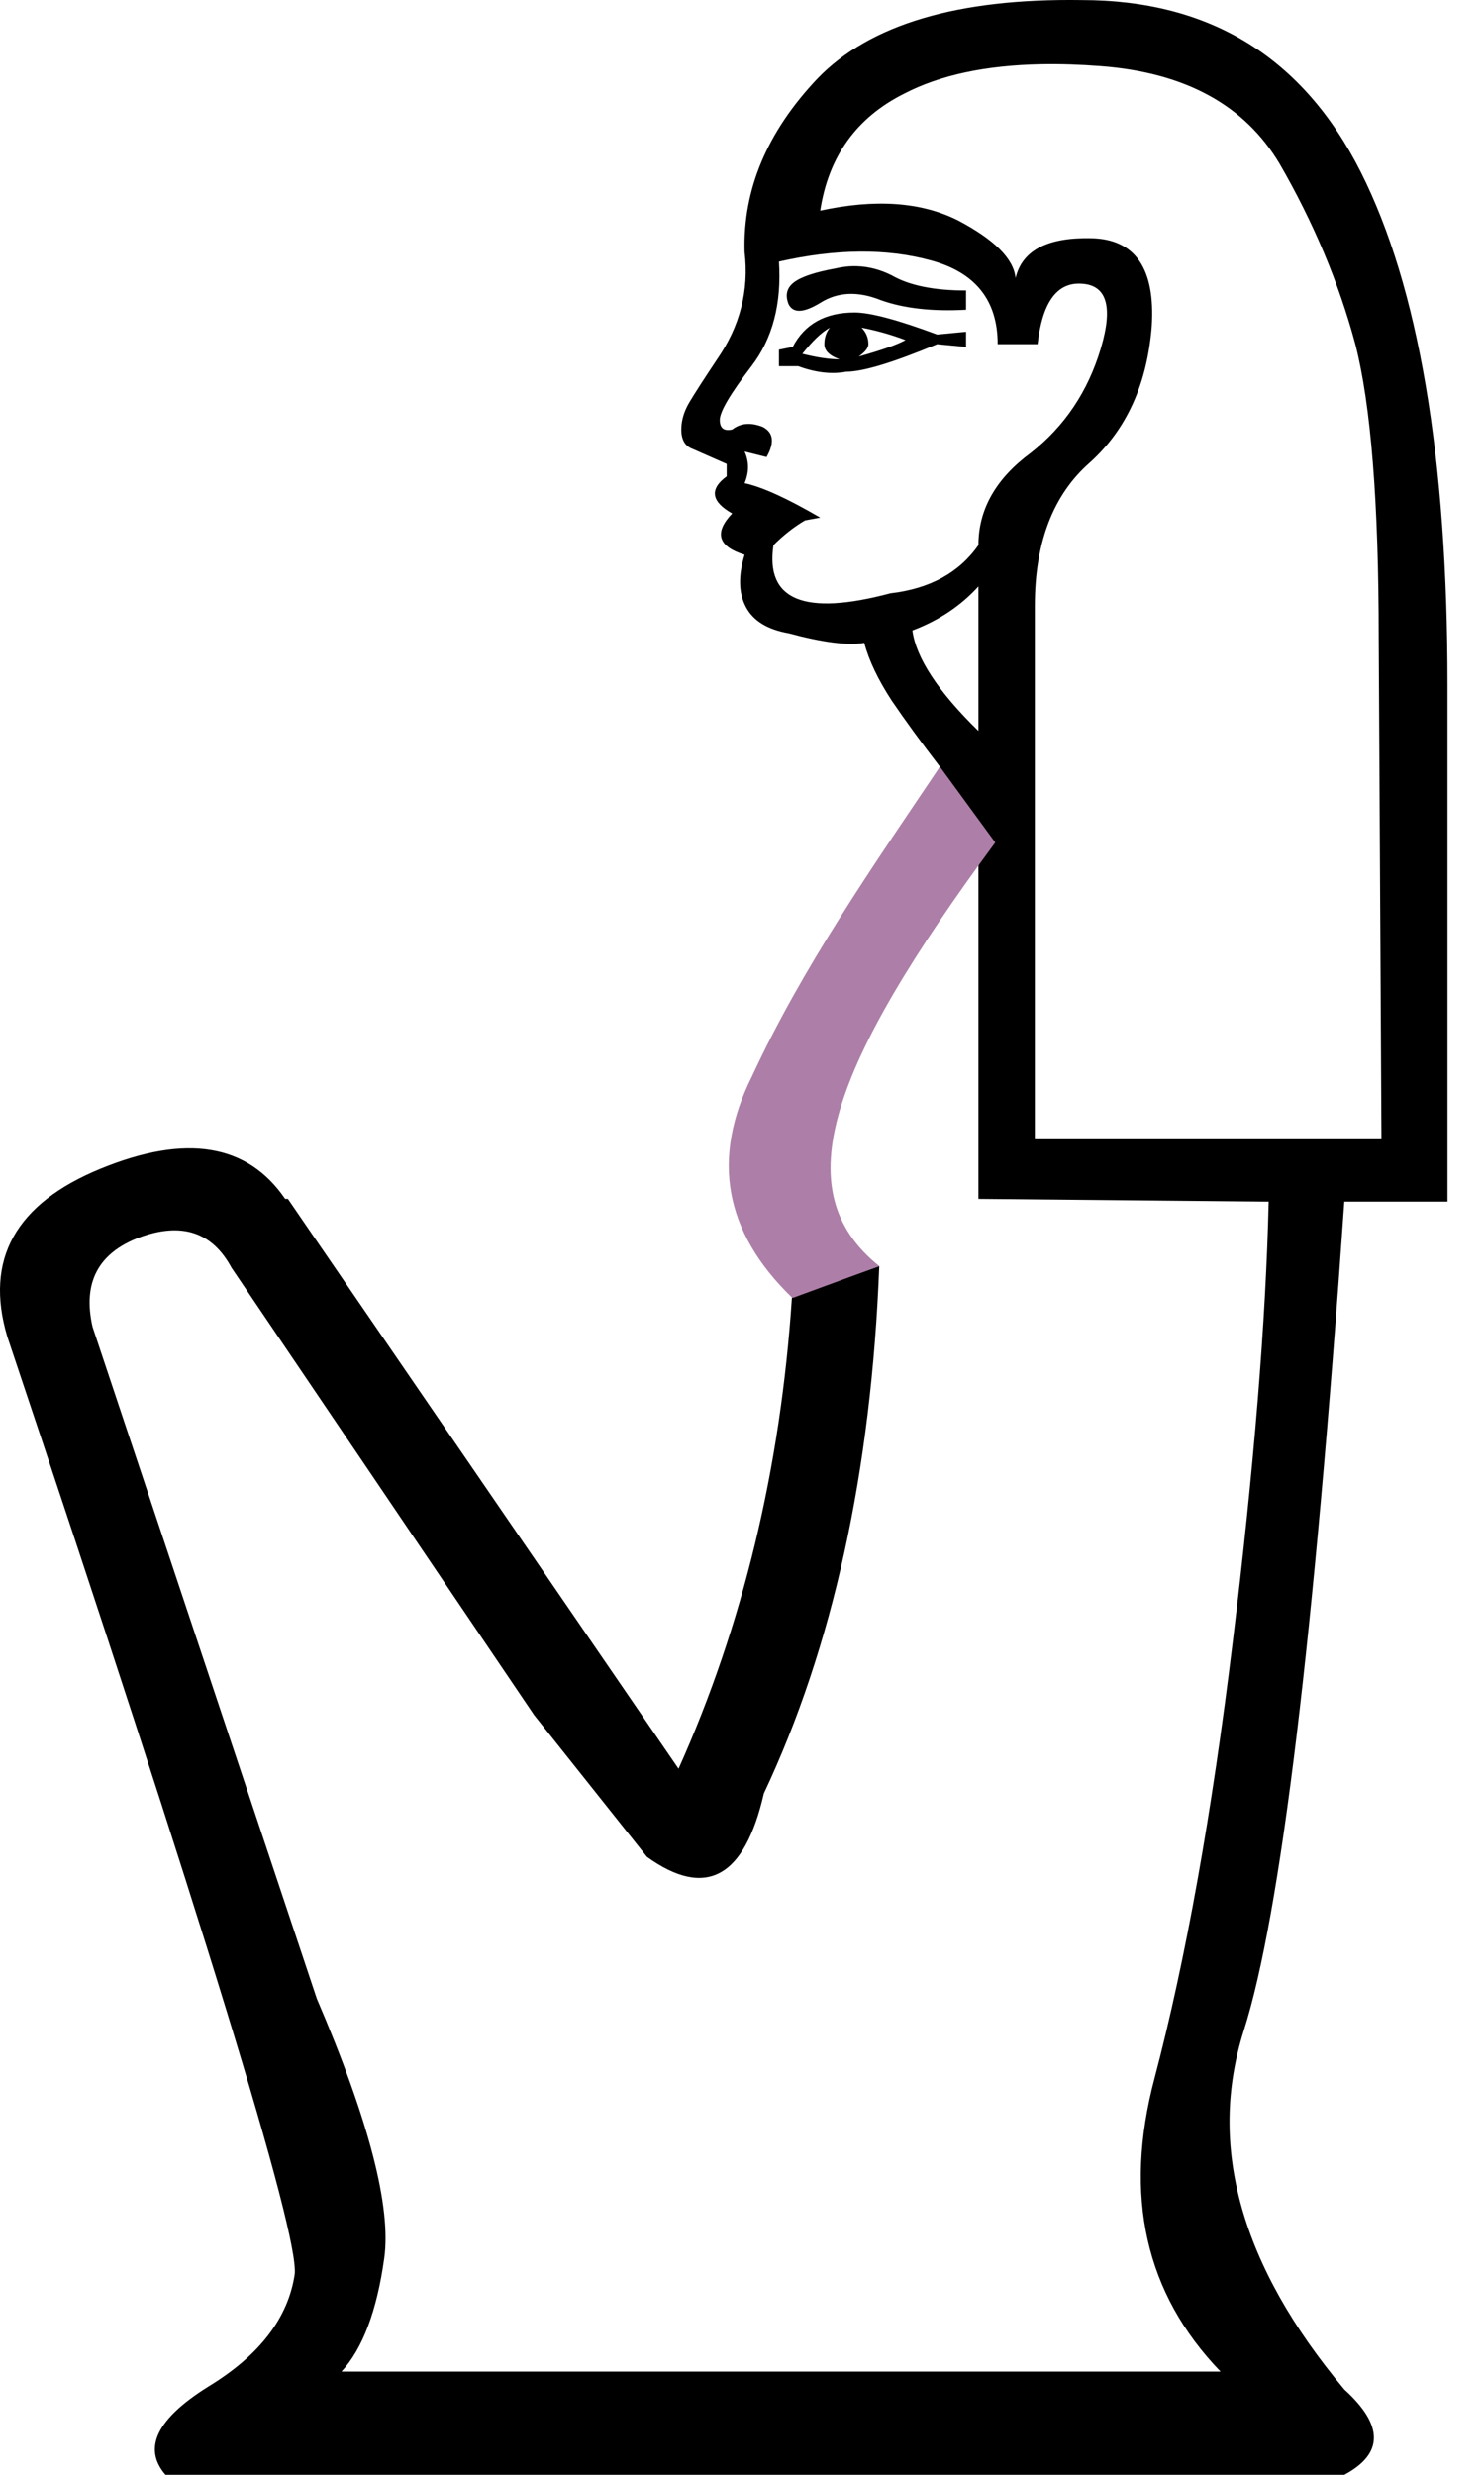 <?xml version="1.0" encoding="UTF-8" standalone="no"?>
<svg
   width="600"
   height="1000"
   version="1.1"
   id="svg1"
   sodipodi:docname="13050.svg"
   inkscape:version="1.4.2 (f4327f4, 2025-05-13)"
   xmlns:inkscape="http://www.inkscape.org/namespaces/inkscape"
   xmlns:sodipodi="http://sodipodi.sourceforge.net/DTD/sodipodi-0.dtd"
   xmlns="http://www.w3.org/2000/svg"
   xmlns:svg="http://www.w3.org/2000/svg">
  <defs
     id="defs1" />
  <sodipodi:namedview
     id="namedview1"
     pagecolor="#ffffff"
     bordercolor="#666666"
     borderopacity="1.0"
     inkscape:showpageshadow="2"
     inkscape:pageopacity="0.0"
     inkscape:pagecheckerboard="0"
     inkscape:deskcolor="#d1d1d1"
     inkscape:zoom="0.755"
     inkscape:cx="366.22517"
     inkscape:cy="450.99338"
     inkscape:window-width="1680"
     inkscape:window-height="998"
     inkscape:window-x="-8"
     inkscape:window-y="-8"
     inkscape:window-maximized="1"
     inkscape:current-layer="svg1" />
  <path
     style="fill:#000000;stroke:none;stroke-width:1"
     d="M 437.299,0.035 C 387.245,-0.706 351.651,9.861 330.518,31.736 c -20.392,21.505 -30.218,44.864 -29.477,70.076 1.854,15.572 -1.854,30.031 -11.123,43.379 -5.191,7.786 -8.898,13.534 -11.123,17.242 -2.225,3.708 -3.336,7.415 -3.336,11.123 0,4.078 1.483,6.673 4.449,7.785 3.337,1.483 7.97,3.522 13.902,6.117 v 5.006 c -7.045,5.191 -6.303,10.196 2.225,15.016 -7.415,7.786 -5.746,13.349 5.006,16.686 -2.595,8.528 -2.41,15.571 0.557,21.133 2.966,5.562 8.713,9.085 17.24,10.568 13.718,3.708 23.914,5.005 30.588,3.893 1.854,7.045 5.562,14.83 11.123,23.357 5.562,8.157 12.051,17.055 19.467,26.695 -16.685,28.92 -30.59,56.728 -41.713,83.424 l 57.285,-43.936 v 135.145 l 117.348,1.113 c -1.112,48.2 -5.931,107.337 -14.459,177.412 -8.528,70.075 -19.095,129.028 -31.701,176.857 -12.606,47.458 -3.708,86.946 26.695,118.461 H 138.088 c 8.528,-9.269 14.274,-24.472 17.24,-45.605 2.966,-20.763 -6.116,-55.801 -27.25,-105.113 L 37.424,536.168 c -4.078,-17.797 2.226,-29.847 18.91,-36.15 17.055,-6.303 29.476,-2.224 37.262,12.236 l 122.354,180.75 45.605,57.283 c 23.729,17.055 39.487,8.527 47.273,-25.584 27.896,-59.153 43.452,-130.188 46.67,-213.105 l -35.315,12.668 c -4.571,69.028 -19.85,132.504 -45.838,190.427 L 116.398,484.445 h -1.113 C 100.084,462.199 75.243,458.122 40.762,472.211 6.28,486.3 -6.326,508.916 2.943,540.061 81.917,775.499 120.663,901.745 119.18,918.801 116.584,936.598 104.904,951.8 84.141,964.406 63.378,977.383 57.631,989.248 66.9,1000 H 543.523 c 15.943,-8.528 15.943,-20.022 0,-34.482 -41.897,-50.054 -55.428,-98.437 -40.598,-145.154 14.831,-46.717 28.362,-158.319 40.598,-334.805 h 41.713 V 276.443 c 0,-91.58 -11.681,-160.543 -35.039,-206.889 C 526.839,23.209 489.207,0.035 437.299,0.035 Z M 421.135,25.967 c 7.531,-0.139 15.514,0.115 23.949,0.764 34.111,2.595 58.212,15.759 72.301,39.488 13.718,23.729 23.914,48.014 30.588,72.855 6.303,24.471 9.455,63.958 9.455,118.461 l 1.113,202.439 H 418.389 V 244.744 c 0,-25.583 7.415,-44.863 22.246,-57.84 14.831,-13.348 23.173,-31.702 25.027,-55.061 1.483,-23.358 -6.674,-35.223 -24.471,-35.594 -17.797,-0.371 -27.993,5.006 -30.588,16.129 -0.742,-7.786 -8.529,-15.573 -23.359,-23.359 -14.831,-7.415 -33.369,-8.713 -55.615,-3.893 3.337,-21.875 14.646,-37.633 33.926,-47.273 14.46,-7.508 32.986,-11.47 55.58,-11.887 z m -73.654,75.707 c 10.196,-0.093 19.742,1.065 28.641,3.475 18.168,4.82 27.252,16.129 27.252,33.926 h 16.129 c 1.854,-16.314 7.414,-24.471 16.684,-24.471 11.123,0 14.089,8.713 8.898,26.139 -5.191,17.426 -14.645,31.515 -28.363,42.268 -14.089,10.382 -21.133,22.804 -21.133,37.264 -7.786,11.123 -19.651,17.611 -35.594,19.465 -34.852,9.269 -50.61,2.781 -47.273,-19.465 4.078,-4.078 8.342,-7.416 12.791,-10.012 l 6.117,-1.111 c -13.348,-7.786 -23.543,-12.421 -30.588,-13.904 1.854,-4.449 1.854,-8.713 0,-12.791 l 8.898,2.225 c 3.337,-5.932 2.781,-10.012 -1.668,-12.236 -4.82,-1.854 -8.899,-1.482 -12.236,1.113 -3.337,0.742 -5.004,-0.558 -5.004,-3.895 0,-3.337 4.263,-10.566 12.791,-21.689 8.528,-11.123 12.235,-25.212 11.123,-42.268 11.494,-2.595 22.339,-3.939 32.535,-4.031 z m -1.053,5.9 c -2.868,-0.087 -5.76,0.217 -8.68,0.912 -8.157,1.483 -13.719,3.336 -16.686,5.561 -2.966,2.225 -3.708,5.191 -2.225,8.898 1.854,3.708 6.117,3.522 12.791,-0.557 7.045,-4.449 15.201,-4.819 24.471,-1.111 9.269,3.337 20.764,4.634 34.482,3.893 v -7.785 c -12.977,0 -22.989,-2.041 -30.033,-6.119 -4.635,-2.317 -9.342,-3.547 -14.121,-3.691 z m -0.895,18.709 c -11.865,0 -20.207,4.633 -25.027,13.902 l -5.561,1.113 v 6.674 h 7.785 c 7.045,2.595 13.534,3.337 19.467,2.225 6.674,0 18.908,-3.708 36.705,-11.123 l 11.68,1.111 v -6.117 l -11.68,1.113 c -15.943,-5.932 -27.066,-8.898 -33.369,-8.898 z m -10.01,6.117 c -1.483,1.854 -2.225,4.078 -2.225,6.674 0,2.595 2.039,4.634 6.117,6.117 -4.078,0 -9.083,-0.742 -15.016,-2.225 4.078,-5.191 7.786,-8.713 11.123,-10.566 z m 12.791,0 c 5.932,1.112 11.865,2.781 17.797,5.006 -3.337,1.854 -9.641,4.078 -18.91,6.674 2.595,-1.854 3.895,-3.523 3.895,-5.006 0,-2.595 -0.927,-4.82 -2.781,-6.674 z m 47.273,104.557 v 58.396 c -16.314,-15.943 -25.212,-29.477 -26.695,-40.6 10.752,-4.078 19.651,-10.011 26.695,-17.797 z"
     id="path1"
     sodipodi:nodetypes="ccccsscccccsccccccccsccccccccccccccccsccccccsccsscsccccccsccsccccsscccsscccccccccccsscsscsccccccsscccccccccscsccccccsccccc" />
  <path
     d="m 380.015,309.813 c -27.375,40.659 -55.539,81.014 -75.931,124.993 -16.527,33.019 -11.513,62.914 16.333,89.685 l 35.082,-12.893 c -38.303,-30.59 -19.749,-80.862 46.9,-171.172 z"
     style="fill:#ad7fa8;stroke:none;stroke-width:49.543"
     id="path1-9"
     sodipodi:nodetypes="cccccc" />
</svg>
